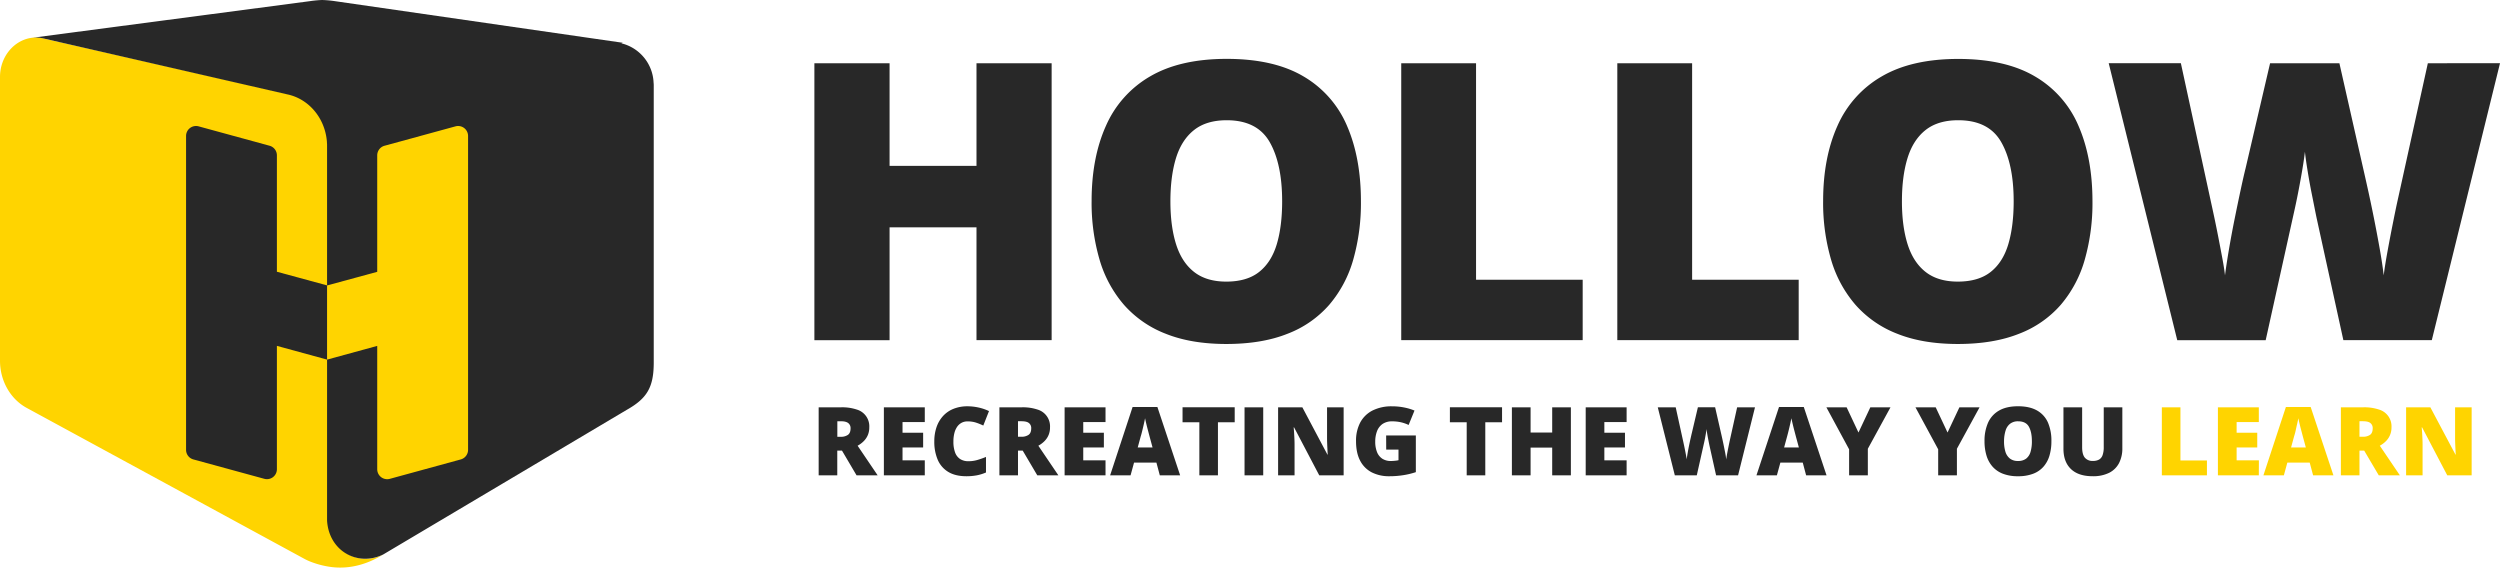 <svg id="Layer_1" data-name="Layer 1" xmlns="http://www.w3.org/2000/svg" viewBox="0 0 1649.81 374.56"><defs><style>.cls-1{fill:#282828}.cls-2{fill:#ffd400}</style></defs><path class="cls-1" d="M694 224.46h-49.59V150h-57.36v74.49h-49.62V41.73h49.62v67.74h57.36V41.73H694zm204.11-91.62a136.49 136.49 0 01-5.06 38.44 78.94 78.94 0 01-15.81 29.81 69.35 69.35 0 01-27.62 19.18Q832.75 227 809.25 227q-23 0-39.81-6.69a70.63 70.63 0 01-27.68-19.12 79.6 79.6 0 01-16.13-29.81 133.68 133.68 0 01-5.25-38.75q0-28.49 9.44-49.55A70.13 70.13 0 01759 50.41q19.75-11.55 50.5-11.56 31.25 0 50.81 11.63A68.9 68.9 0 01889 83.22q9.11 21.14 9.11 49.62zm-125.73 0q0 16.5 3.75 28.38T788 179.46q8.13 6.38 21.25 6.38 13.62 0 21.68-6.38t11.63-18.24q3.56-11.88 3.56-28.38 0-24.74-8.25-39.12T809.5 79.35q-13.38 0-21.56 6.5t-11.88 18.5q-3.67 12-3.68 28.49zm152.33 91.62V41.73h49.37v142.86h70.37v39.87zm142.59 0V41.73h49.37v142.86H1187v39.87zm313.57-91.62a136.48 136.48 0 01-5.07 38.44 78.94 78.94 0 01-15.8 29.81 69.28 69.28 0 01-27.62 19.18Q1315.5 227 1292 227q-23 0-39.81-6.69a70.71 70.71 0 01-27.68-19.12 79.6 79.6 0 01-16.13-29.81 133.68 133.68 0 01-5.25-38.75q0-28.49 9.44-49.55a70.1 70.1 0 0129.19-32.63q19.74-11.55 50.49-11.56 31.24 0 50.81 11.63a68.9 68.9 0 0128.68 32.74q9.12 21.1 9.13 49.58zm-125.74 0q0 16.5 3.75 28.38t11.87 18.24q8.13 6.38 21.25 6.38 13.62 0 21.69-6.38t11.62-18.24q3.56-11.88 3.56-28.38 0-24.74-8.25-39.12t-28.37-14.37q-13.38 0-21.56 6.5t-11.87 18.5q-3.69 12-3.69 28.49zm394.68-91.11l-45 182.73h-58.37L1529 144.84q-.5-2.25-1.56-7.62T1525 125q-1.3-6.87-2.37-13.56t-1.56-11.31q-.51 4.62-1.63 11.31T1517 125q-1.32 6.87-2.5 12.25t-1.69 7.62l-17.63 79.62h-58.36l-45.23-182.76h47.62l19.87 91.61q.75 3.38 2.07 9.56t2.75 13.5q1.42 7.32 2.68 14.07t1.75 11.24q1-7.74 2.69-17.62t3.75-20.06q2.06-10.18 3.94-18.94t3.25-14.24l16.12-69.12h45.74l15.63 69.12q1.24 5.37 3.19 14.18t4 19.06q2.05 10.26 3.81 20.19t2.62 17.43q.75-6.24 2.5-15.81t3.56-18.62q1.81-9.06 2.82-13.69l20.24-91.86zM555.15 268.79a30.48 30.48 0 0110.28 1.49 11.5 11.5 0 018.23 11.77 12.83 12.83 0 01-.93 5 12.59 12.59 0 01-2.66 4 17.56 17.56 0 01-4.11 3.09l13.23 19.55h-13.92l-9.63-16.33h-3.1v16.33h-12.28v-44.9zM555 278h-2.42v10.25h2.29a8 8 0 004.63-1.23c1.2-.81 1.81-2.28 1.81-4.39a4.14 4.14 0 00-1.5-3.4Q558.29 278 555 278zm55.29 35.67h-27v-44.88h27v9.73H595.6v7.06h13.6v9.73h-13.6v8.48h14.69zm28.18-35.58a8.05 8.05 0 00-3.88.91 8.39 8.39 0 00-2.93 2.62 12.79 12.79 0 00-1.84 4.19 22.28 22.28 0 00-.64 5.6 20.25 20.25 0 001.09 7.13 8.71 8.71 0 003.31 4.36 9.89 9.89 0 005.57 1.47 20.75 20.75 0 005.86-.83 59.21 59.21 0 005.67-2v10.26a28.17 28.17 0 01-6.17 1.9 36.63 36.63 0 01-6.69.58q-7.4 0-12.1-2.9a17.21 17.21 0 01-6.93-8.06 30 30 0 01-2.22-12A28.85 28.85 0 01618 282a21.09 21.09 0 014.24-7.35 18.76 18.76 0 016.91-4.82 24.44 24.44 0 019.43-1.71 34.65 34.65 0 016.95.76 30.91 30.91 0 017.13 2.41l-3.76 9.54a41 41 0 00-5-2 18 18 0 00-5.43-.74zm35.94-9.3a30.55 30.55 0 0110.29 1.49 11.53 11.53 0 018.23 11.77 12.83 12.83 0 01-.93 5 12.59 12.59 0 01-2.66 4 17.56 17.56 0 01-4.11 3.09l13.23 19.55h-13.92l-9.63-16.33h-3.11v16.33h-12.27v-44.9zm-.18 9.18h-2.43v10.25h2.3a8 8 0 004.63-1.23c1.2-.81 1.8-2.28 1.8-4.39a4.13 4.13 0 00-1.49-3.4c-.99-.82-2.6-1.2-4.81-1.2zm55.33 35.7h-27v-44.88h27v9.73h-14.7v7.06h13.61v9.73h-13.61v8.48h14.7zm35.82 0l-2.24-8.41h-14.75l-2.3 8.41H732.6l14.82-45.06h16.38l15 45.06zm-4.78-18.36l-2-7.37-.9-3.42c-.4-1.48-.78-3-1.17-4.6s-.68-2.89-.88-3.92c-.19 1-.45 2.29-.79 3.79s-.7 3-1.06 4.47-.68 2.7-1 3.68l-2 7.37zm43.15 18.36h-12.27v-35h-11.09v-9.91h34.42v9.91h-11.06zm17.55 0v-44.88h12.33v44.88zm65.4 0h-16.1L854 282.05h-.28c.11 1 .2 2.12.28 3.47s.16 2.73.22 4.13.09 2.67.09 3.79v20.23h-10.86v-44.88h16L876 300h.19c-.07-1-.13-2.12-.19-3.42s-.12-2.62-.17-3.95-.08-2.51-.08-3.53v-20.31h10.95zm28.05-26.28h19.6v24.19a50.44 50.44 0 01-8 1.95 58.27 58.27 0 01-9.51.75 24.94 24.94 0 01-11.49-2.51 17.82 17.82 0 01-7.71-7.66q-2.76-5.14-2.76-13a25.71 25.71 0 012.73-12.21 18.92 18.92 0 018.06-7.95 27.79 27.79 0 0113.07-2.81 39.51 39.51 0 018.07.8 34.73 34.73 0 016.65 2l-3.88 9.51a24 24 0 00-5.1-1.79 25.57 25.57 0 00-5.68-.6 10.81 10.81 0 00-6.54 1.81 10.27 10.27 0 00-3.59 4.84 19.21 19.21 0 00-1.12 6.67 18.28 18.28 0 001.2 7 9.26 9.26 0 003.51 4.36 10.16 10.16 0 005.61 1.49 25.75 25.75 0 002.65-.16 16.3 16.3 0 002.38-.36v-7h-8.11zm65.43 26.28h-12.27v-35h-11.09v-9.91h34.42v9.91h-11.06zm56.48 0h-12.33v-18.3h-14.26v18.3h-12.34v-44.88h12.34v16.64h14.26v-16.64h12.33zm36.78 0h-27v-44.88h27v9.73h-14.69v7.06h13.61v9.73h-13.61v8.48h14.69zm84.72-44.88L1147 313.67h-14.51l-4.35-19.55c-.08-.37-.21-1-.39-1.88s-.37-1.88-.59-3-.41-2.23-.59-3.33-.3-2-.39-2.77c-.08.75-.21 1.68-.4 2.77s-.39 2.21-.6 3.33-.43 2.13-.63 3-.33 1.51-.42 1.88l-4.38 19.55h-14.5L1094 268.79h11.84l4.94 22.5.51 2.35c.22 1 .44 2.12.68 3.31s.46 2.35.67 3.46.35 2 .43 2.76c.17-1.27.39-2.71.67-4.33s.59-3.26.93-4.92.67-3.22 1-4.65.58-2.6.81-3.5l4-17h11.37l3.88 17c.21.88.47 2 .79 3.48s.66 3 1 4.68.66 3.33 1 5 .5 3.05.65 4.28c.12-1 .33-2.32.62-3.88s.59-3.09.89-4.58.53-2.6.69-3.36l5-22.56zm33.74 44.88l-2.23-8.41h-14.76l-2.3 8.41h-13.48l14.87-45.06h16.37l15 45.06zm-4.78-18.36l-2-7.37-.9-3.42c-.39-1.48-.78-3-1.16-4.6s-.68-2.89-.89-3.92c-.19 1-.45 2.29-.79 3.79s-.7 3-1.06 4.47-.68 2.7-.95 3.68l-2 7.37zm39.33-9.88l7.83-16.64h13.3l-14.95 27.35v17.53h-12.36v-17.16l-15-27.72h13.36zm58.78 0l7.83-16.64h13.3l-14.95 27.35v17.53h-12.36v-17.16l-15-27.72h13.36zm68.54 5.74a33.18 33.18 0 01-1.26 9.44 19.44 19.44 0 01-3.93 7.32 17.14 17.14 0 01-6.87 4.71 27.41 27.41 0 01-10 1.64 26.91 26.91 0 01-9.9-1.64 17.47 17.47 0 01-6.88-4.7 19.41 19.41 0 01-4-7.32 32.4 32.4 0 01-1.3-9.51 29.26 29.26 0 012.34-12.17 17.33 17.33 0 017.26-8q4.9-2.84 12.55-2.84t12.63 2.86a17 17 0 017.13 8 30.27 30.27 0 012.23 12.21zm-31.26 0a23.11 23.11 0 00.93 7 9 9 0 003 4.48 8.42 8.42 0 005.29 1.56 8.57 8.57 0 005.39-1.56 8.83 8.83 0 002.89-4.48 24.22 24.22 0 00.88-7c0-4.05-.68-7.26-2-9.61s-3.72-3.53-7-3.53a8.39 8.39 0 00-5.36 1.6 8.88 8.88 0 00-3 4.54 23.71 23.71 0 00-1.02 7zm78.07-22.38v27a20.88 20.88 0 01-2.17 9.81 14.9 14.9 0 01-6.53 6.42 23.58 23.58 0 01-10.9 2.25q-9.37 0-14.32-4.75t-4.94-13.45v-27.28h12.33v26.34q0 4.75 1.8 6.91a6.57 6.57 0 005.32 2.14 8.05 8.05 0 004.1-.93 5.42 5.42 0 002.31-3 15.56 15.56 0 00.73-5.22v-26.24z"/><path class="cls-2" d="M1426.65 313.67v-44.88h12.27v35.09h17.49v9.79zm64 0h-27v-44.88h27v9.73H1476v7.06h13.61v9.73H1476v8.48h14.7zm35.82 0l-2.24-8.41h-14.75l-2.3 8.41h-13.49l14.82-45.06h16.37l15 45.06zm-4.79-18.36l-2-7.37-.9-3.42c-.4-1.48-.79-3-1.17-4.6s-.68-2.89-.88-3.92c-.19 1-.45 2.29-.8 3.79s-.69 3-1 4.47-.68 2.7-1 3.68l-2 7.37zm38-26.52a30.48 30.48 0 0110.28 1.49 11.52 11.52 0 018.24 11.77 12.5 12.5 0 01-3.59 9 17.42 17.42 0 01-4.12 3.09l13.24 19.55h-13.92l-9.63-16.33h-3.11v16.33h-12.27v-44.9zm-.19 9.18h-2.42v10.25h2.3A8.05 8.05 0 001564 287c1.2-.81 1.8-2.28 1.8-4.39a4.16 4.16 0 00-1.49-3.4c-1-.83-2.6-1.21-4.82-1.21zm71.61 35.7H1615l-16.59-31.62h-.28c.1 1 .2 2.12.28 3.47s.16 2.73.22 4.13.09 2.67.09 3.79v20.23h-10.87v-44.88h16l16.57 31.21h.18q-.09-1.47-.18-3.42c-.07-1.3-.12-2.62-.17-3.95s-.08-2.51-.08-3.53v-20.31h10.93zM253 365.89c-.72.45-1.44.86-2.14 1.26-12.62 7.16-24.28 8.4-34 6.78a58.24 58.24 0 01-12.49-3.48c-1-.41-2-.88-3-1.39l-6.39-3.47-177.4-96.43C6.81 263.29 0 251.24 0 238.06V50.85C0 37.39 9.19 26.69 20.58 25c.34-.06.7-.1 1-.13a21.17 21.17 0 017 .45l163 37c13.52 3.08 23.52 15.32 25.06 30.06.12 1.27.15 2.56.15 3.86v247.14a1.34 1.34 0 000 .2c1.21 20.18 19.82 30.54 36.21 22.31z"/><path class="cls-1" d="M431.42 56.56v182.61c0 16.35-4.37 23.73-17.81 31.29l-160.7 95.44c-16.76 8.23-35.82-2.14-37.07-22.31V96.26c0-.65 0-1.29-.05-1.93v1.93c0-1.29 0-2.58-.16-3.86-1.58-14.73-11.83-27-25.7-30.05l-161.34-37a22.26 22.26 0 00-7.15-.45L204.47.77a71.75 71.75 0 018.16-.77 72.5 72.5 0 018.16.73L411 28.23l-1 .34a27.9 27.9 0 0121.32 26.06c.09.62.1 1.27.1 1.93z"/><path class="cls-1" d="M215.84 237.3l-33.11-9.05v81.4a6.56 6.56 0 01-8.29 6.33l-46.82-12.79a6.56 6.56 0 01-4.83-6.33V89.71a6.57 6.57 0 018.29-6.33l46.82 12.8a6.56 6.56 0 014.83 6.33v76.82l33.11 9"/><path class="cls-2" d="M215.84 188.38l33.1-9v-76.87a6.56 6.56 0 014.84-6.33l46.82-12.8a6.57 6.57 0 018.29 6.33v207.15a6.56 6.56 0 01-4.83 6.33L257.24 316a6.57 6.57 0 01-8.3-6.33v-81.4l-33.1 9.05"/></svg>